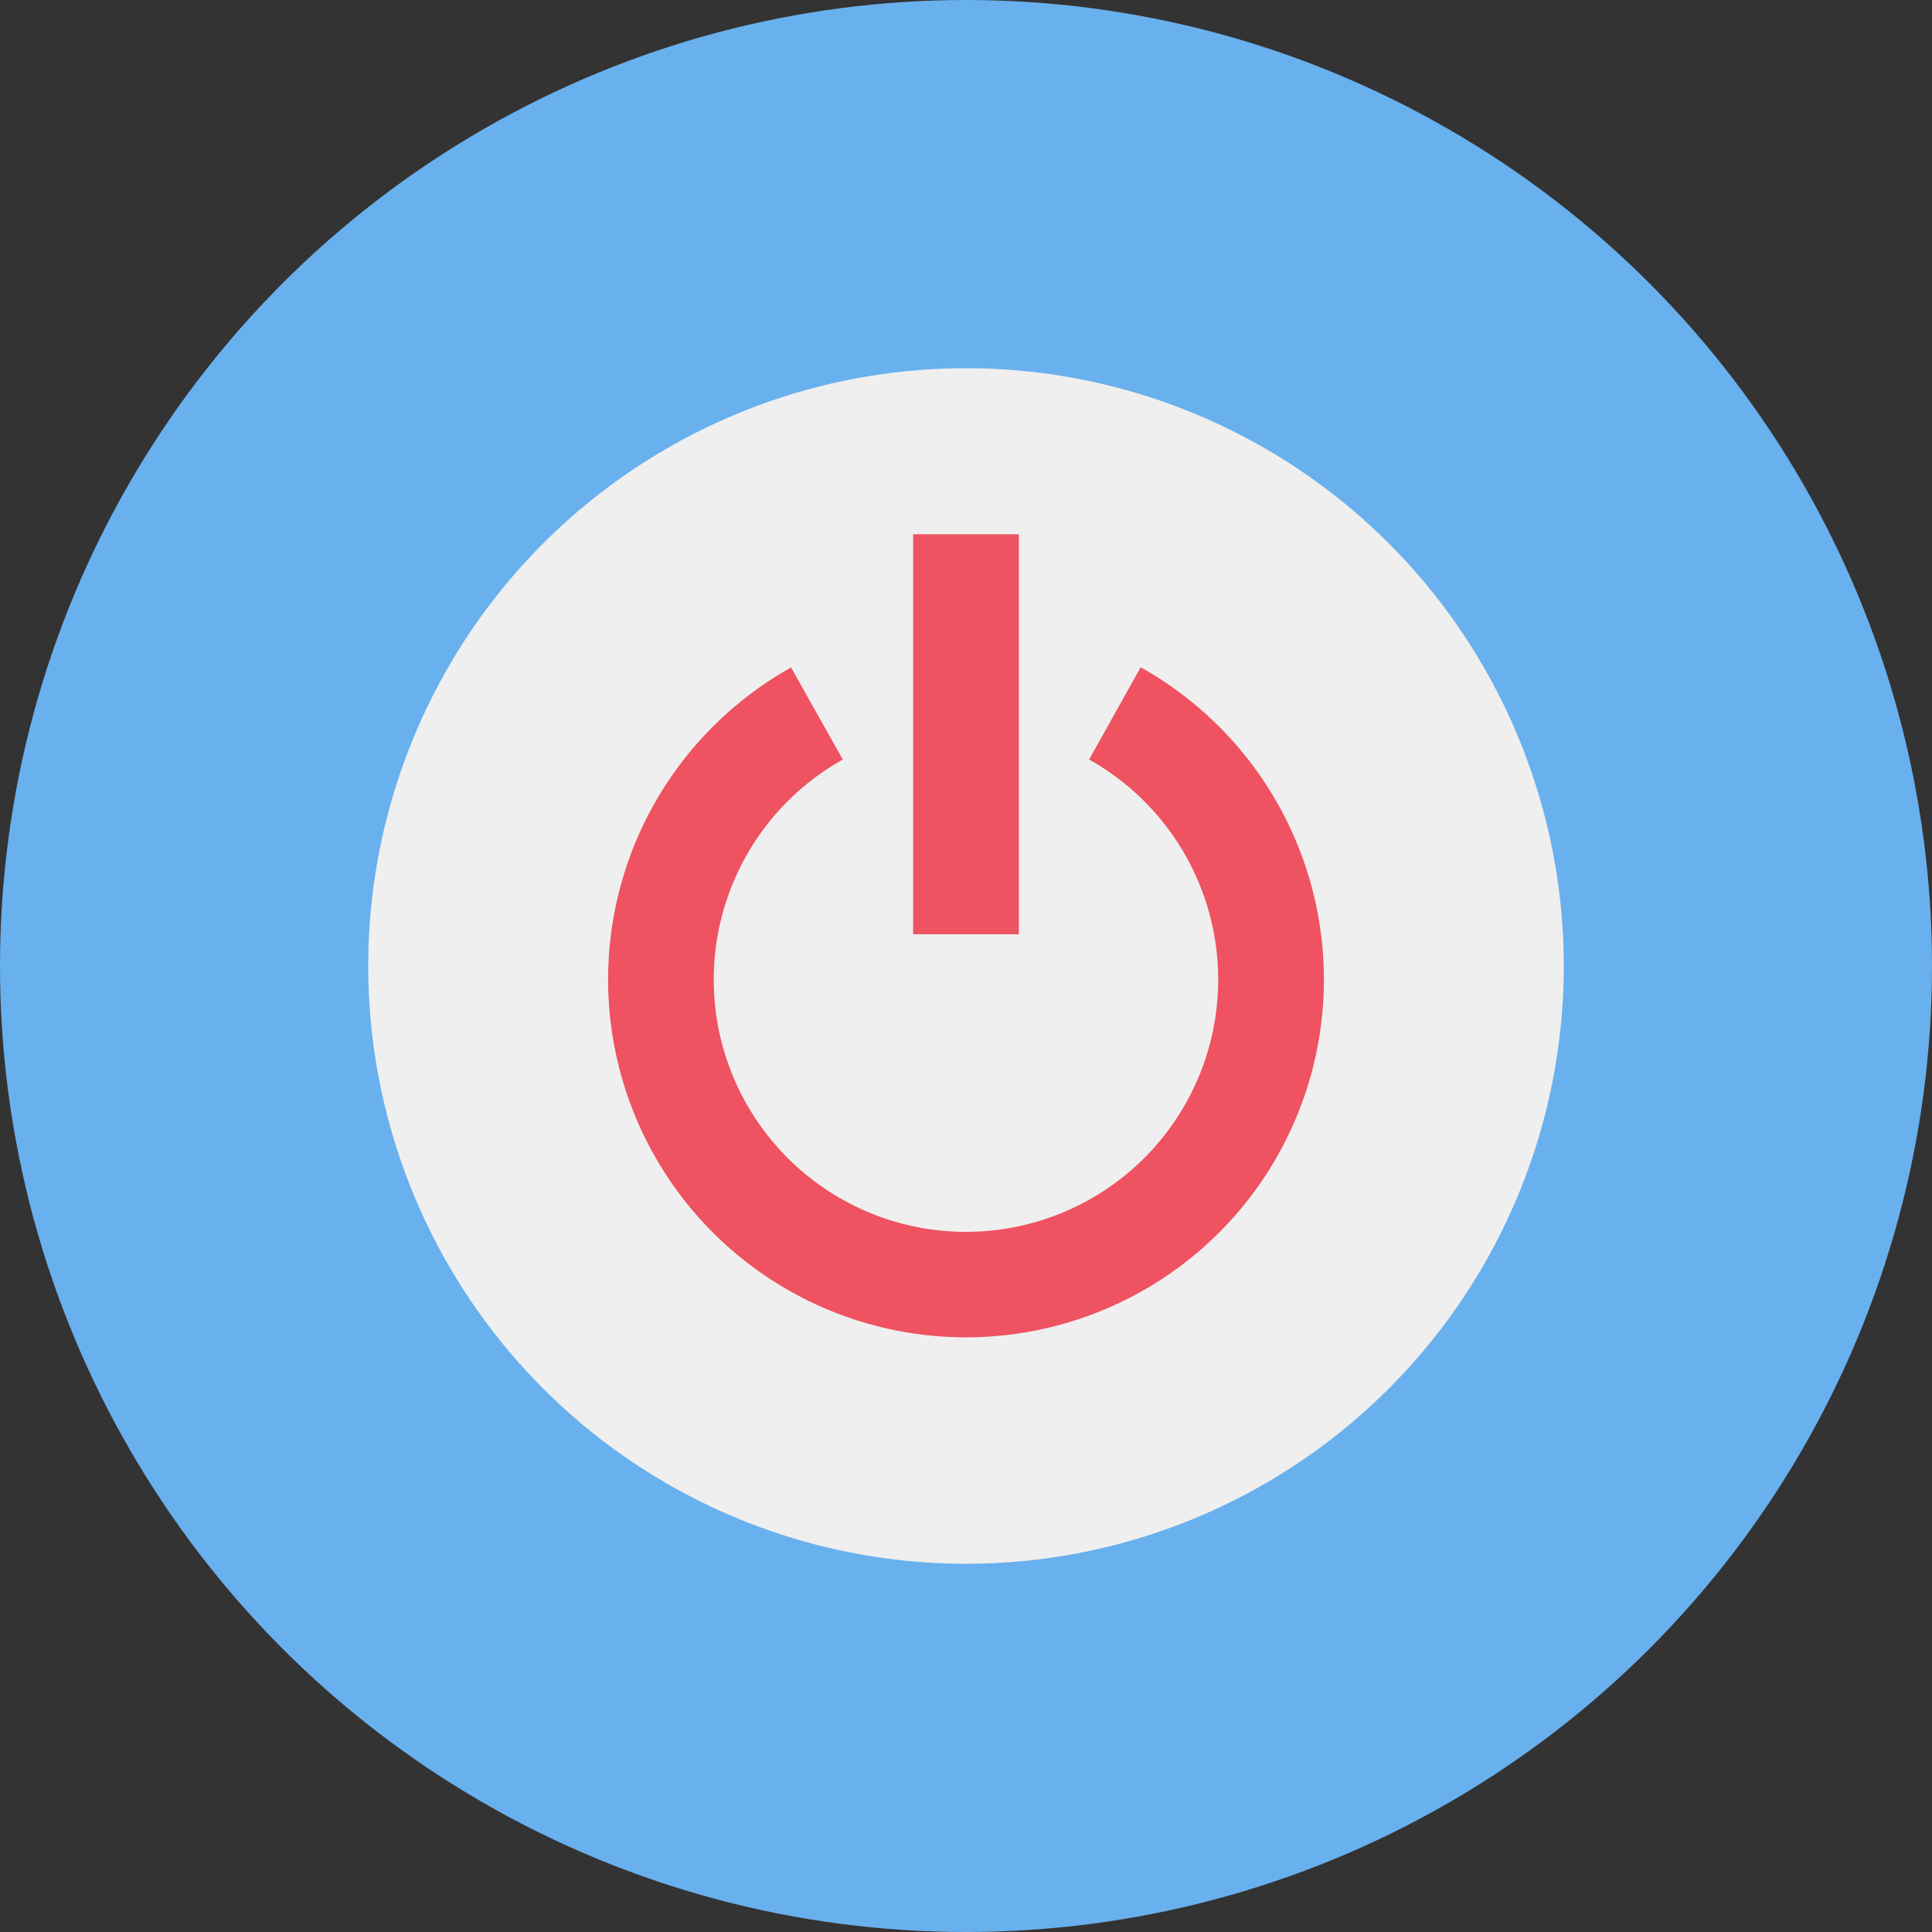 <svg height="512" viewBox="0 0 128 128" width="512" xmlns="http://www.w3.org/2000/svg"><rect x="0" y="0" width="128" height="128" fill="#333333" stroke="none"/><g id="Circle_Grid" data-name="Circle Grid"><circle cx="64" cy="64" fill="#69b0ee" r="64"/></g><g id="icon"><circle cx="64" cy="64" fill="#eeefee" r="39.605"/><g fill="#ef5261"><path d="m64 88.6a23.7 23.7 0 0 1 -11.589-44.379l3.428 6.1a16.71 16.71 0 1 0 16.318 0l3.416-6.11a23.7 23.7 0 0 1 -11.573 44.389z"/><path d="m60.5 35.398h7v26.5h-7z"/></g></g></svg>